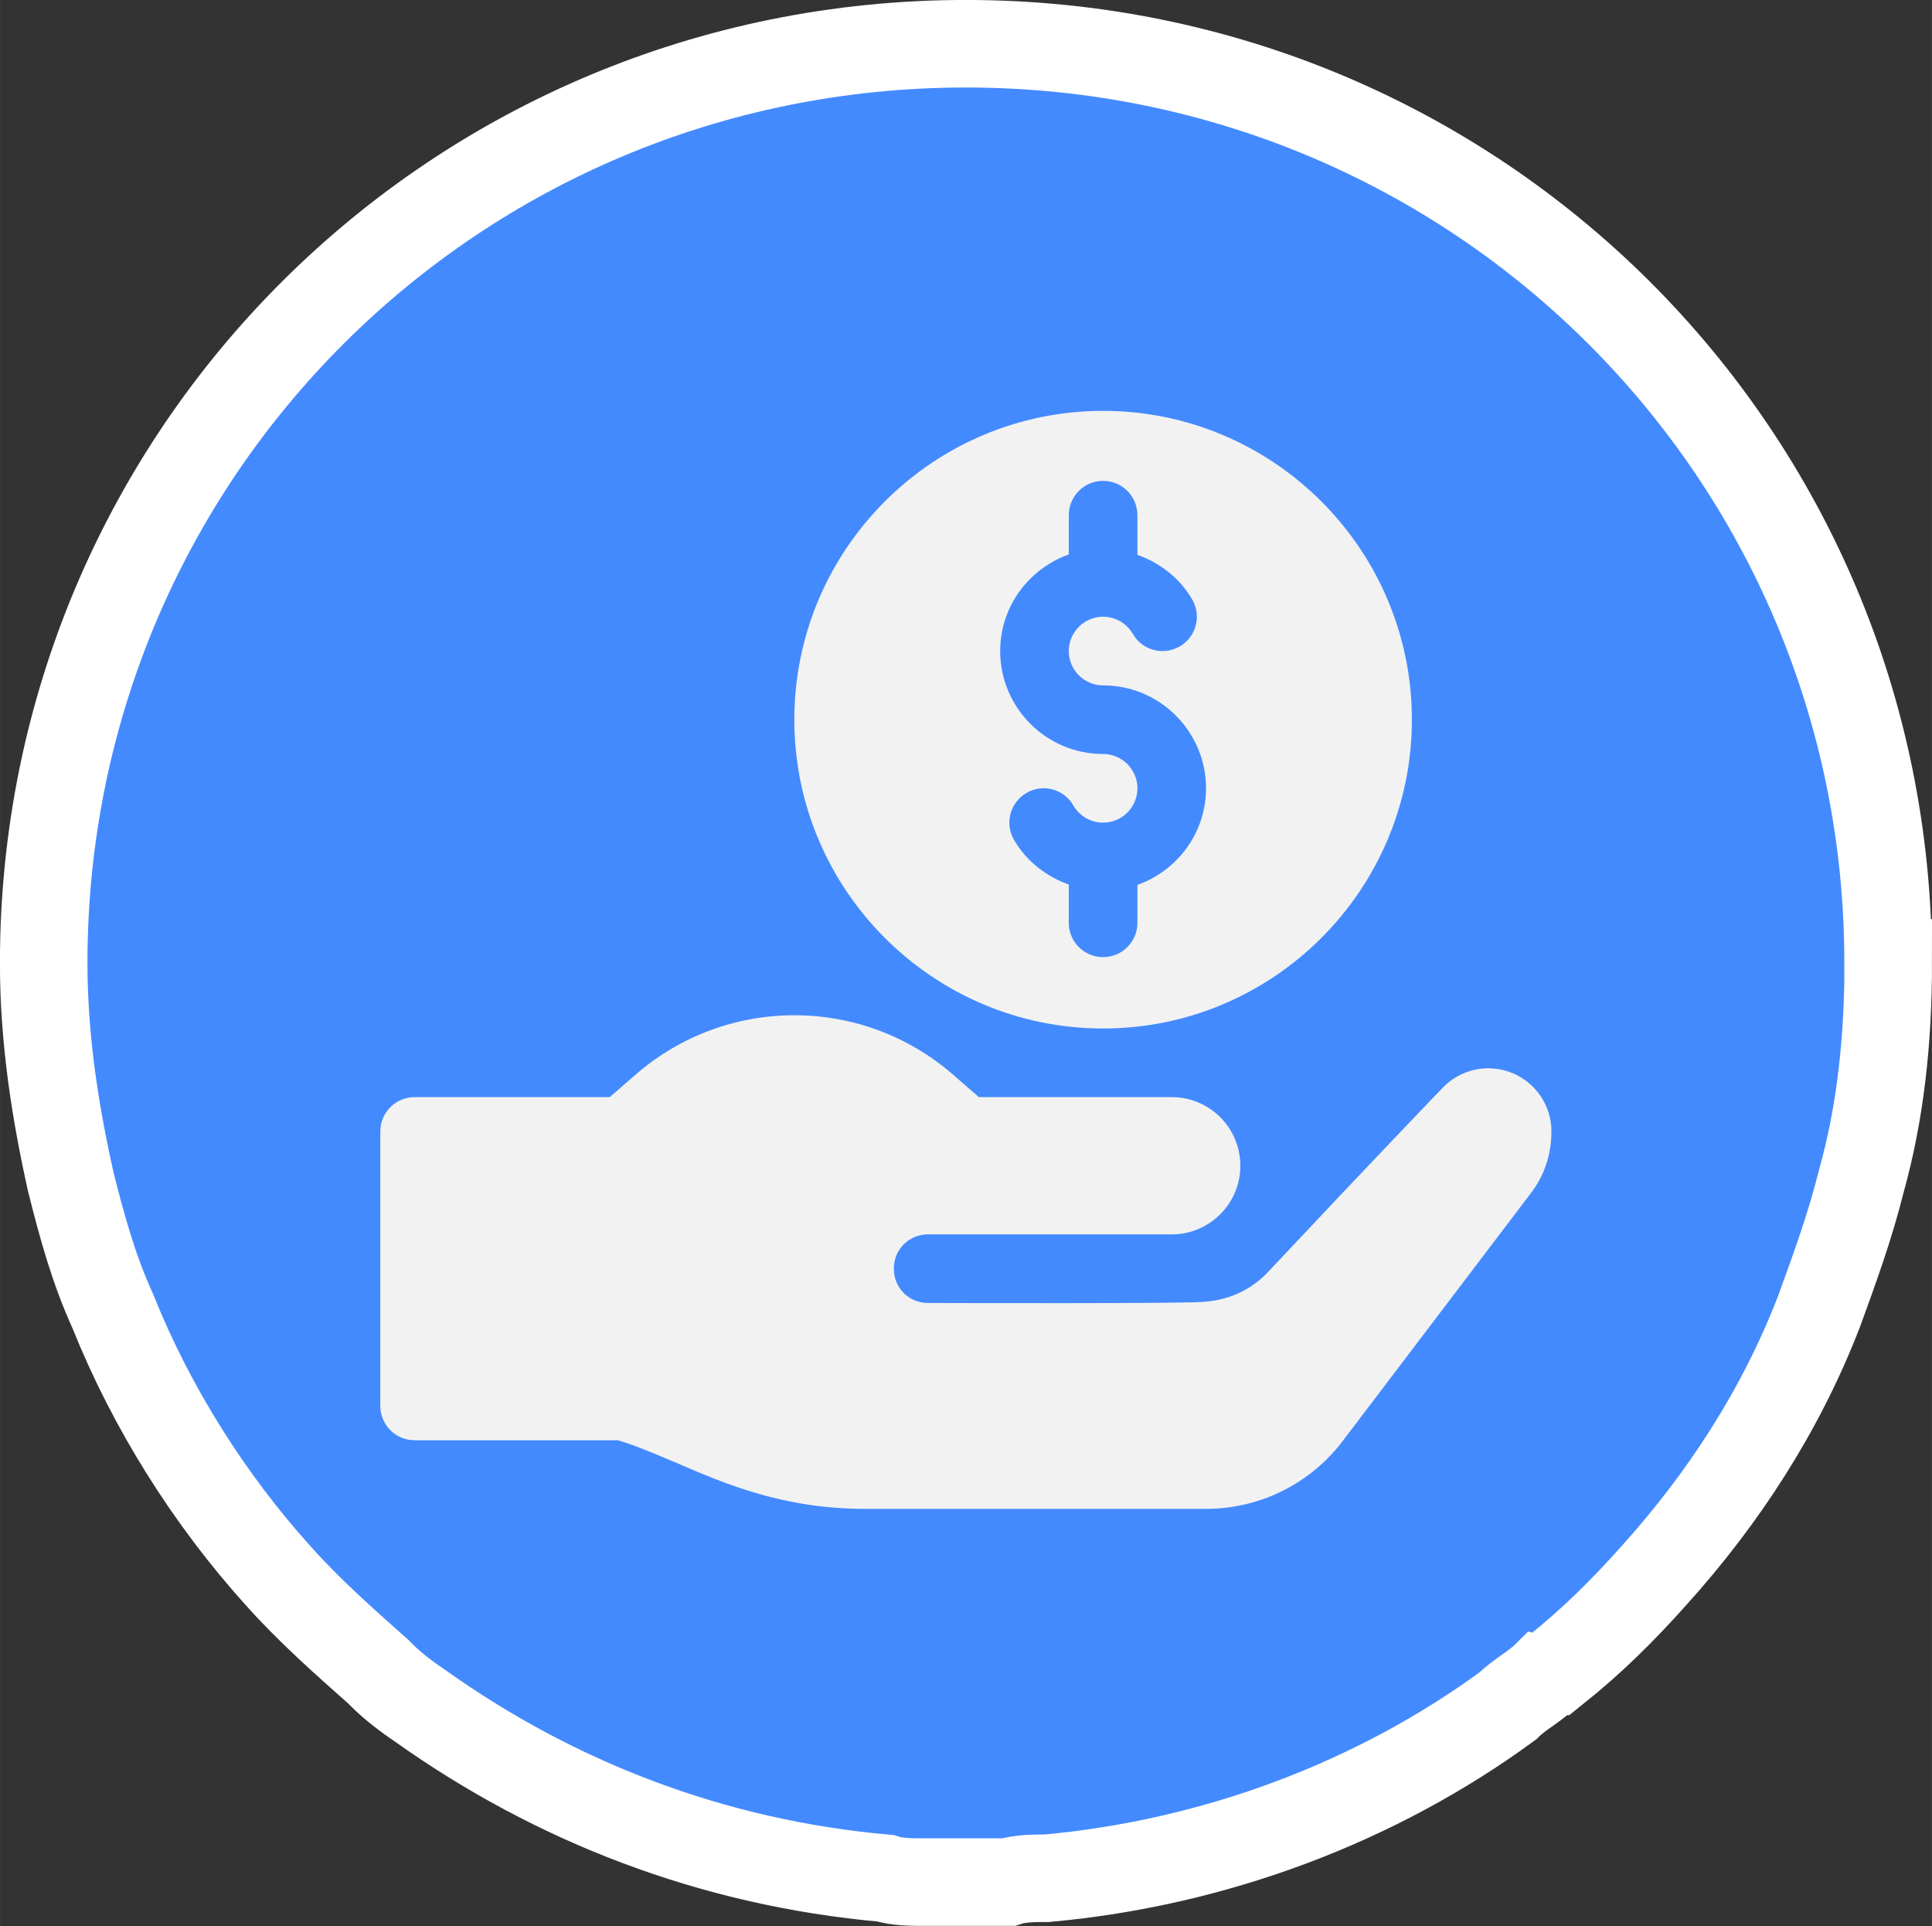 <?xml version="1.0" encoding="UTF-8" standalone="no"?>
<!-- Created with Inkscape (http://www.inkscape.org/) -->

<svg
   xmlns:dc="http://purl.org/dc/elements/1.1/"
   xmlns:cc="http://creativecommons.org/ns#"
   xmlns:rdf="http://www.w3.org/1999/02/22-rdf-syntax-ns#"
   xmlns:svg="http://www.w3.org/2000/svg"
   xmlns="http://www.w3.org/2000/svg"
   xmlns:sodipodi="http://sodipodi.sourceforge.net/DTD/sodipodi-0.dtd"
   xmlns:inkscape="http://www.inkscape.org/namespaces/inkscape"
   width="110.368"
   height="110.017"
   viewBox="0 0 29.201 29.109"
   version="1.1"
   id="svg8"
   inkscape:version="0.92.2 2405546, 2018-03-11"
   sodipodi:docname="icon_02.svg">
  <rect x="0" y="0" width="29.201" height="29.109" fill="#333333" stroke="none"/>
  <defs
     id="defs2" />
  <sodipodi:namedview
     id="base"
     pagecolor="#ffffff"
     bordercolor="#666666"
     borderopacity="1.0"
     inkscape:pageopacity="0.0"
     inkscape:pageshadow="2"
     inkscape:zoom="5.5627895"
     inkscape:cx="55.183804"
     inkscape:cy="55.008373"
     inkscape:document-units="px"
     inkscape:current-layer="layer1"
     showgrid="false"
     units="px"
     inkscape:window-width="1440"
     inkscape:window-height="843"
     inkscape:window-x="0"
     inkscape:window-y="29"
     inkscape:window-maximized="1"
     fit-margin-top="0"
     fit-margin-left="0"
     fit-margin-right="0"
     fit-margin-bottom="0" />
  <g
     inkscape:label="Capa 1"
     inkscape:groupmode="layer"
     id="layer1"
     transform="translate(-152.94,-102.805)">
    <g
       transform="translate(-14.06,-122.439)"
       id="g1038">
      <path
         id="path1548"
         d="m 195.54,239.797 c 0,1.158 -0.116,2.257 -0.407,3.299 -0.174,0.695 -0.407,1.331 -0.639,1.968 -0.581,1.505 -1.452,2.836 -2.497,3.994 -0.465,0.521 -0.929,0.984 -1.51,1.447 -0.058,0 -0.058,0.058 -0.116,0.058 -0.174,0.174 -0.407,0.289 -0.581,0.463 -1.975,1.447 -4.414,2.373 -6.97,2.605 -0.174,0 -0.407,0 -0.581,0.058 -0.232,0 -0.407,0 -0.639,0 -0.174,0 -0.407,0 -0.639,0 -0.174,0 -0.407,0 -0.581,-0.058 -2.614,-0.231 -4.995,-1.158 -7.028,-2.605 -0.174,-0.116 -0.407,-0.289 -0.581,-0.463 0,0 -0.058,-0.058 -0.058,-0.058 -0.523,-0.463 -1.045,-0.926 -1.51,-1.447 -1.045,-1.158 -1.917,-2.547 -2.497,-3.994 -0.29,-0.637 -0.465,-1.273 -0.639,-1.968 -0.232,-1.042 -0.407,-2.142 -0.407,-3.299 0,-7.698 6.215,-13.892 13.939,-13.892 7.725,0 13.939,6.194 13.939,13.892 z"
         style="fill:#448aff;fill-opacity:1;stroke:none;stroke-width:1.323;stroke-miterlimit:4;stroke-dasharray:none;stroke-opacity:1"
         inkscape:connector-curvature="0" />
      <g
         id="g964">
        <path
           id="path1570"
           d="m 195.54,239.797 c 0,1.158 -0.116,2.257 -0.407,3.299 -0.174,0.695 -0.407,1.331 -0.639,1.968 -0.581,1.505 -1.452,2.836 -2.497,3.994 -0.465,0.521 -0.929,0.984 -1.51,1.447 -0.058,0 -0.058,0.058 -0.116,0.058 -0.174,0.174 -0.407,0.289 -0.581,0.463 -1.975,1.447 -4.414,2.373 -6.97,2.605 -0.174,0 -0.407,0 -0.581,0.058 -0.232,0 -0.407,0 -0.639,0 -0.174,0 -0.407,0 -0.639,0 -0.174,0 -0.407,0 -0.581,-0.058 -2.614,-0.231 -4.995,-1.158 -7.028,-2.605 -0.174,-0.116 -0.407,-0.289 -0.581,-0.463 0,0 -0.058,-0.058 -0.058,-0.058 -0.523,-0.463 -1.045,-0.926 -1.51,-1.447 -1.045,-1.158 -1.917,-2.547 -2.497,-3.994 -0.29,-0.637 -0.465,-1.273 -0.639,-1.968 -0.232,-1.042 -0.407,-2.142 -0.407,-3.299 0,-7.698 6.215,-13.892 13.939,-13.892 7.725,0 13.939,6.194 13.939,13.892 z"
           style="fill:none;fill-opacity:1;stroke:#ffffff;stroke-width:1.323;stroke-miterlimit:4;stroke-dasharray:none;stroke-opacity:1"
           inkscape:connector-curvature="0" />
        <g
           id="g1538"
           transform="matrix(0.098,0,0,0.098,180.961,223.44)"
           style="fill:#f2f2f2;fill-opacity:1;stroke-width:10.174">
          <path
             id="path2"
             d="m 27.672,177.021 c 26.261,0 47.625,-21.364 47.625,-47.625 0,-26.261 -21.364,-47.625 -47.625,-47.625 -26.261,0 -47.625,21.364 -47.625,47.625 0,26.261 21.364,47.625 47.625,47.625 z m -5.292,-73.109 v -6.054 c 0,-2.926 2.367,-5.292 5.292,-5.292 2.924,0 5.292,2.366 5.292,5.292 v 6.113 c 3.492,1.25 6.55,3.602 8.454,6.898 1.468,2.533 0.599,5.767 -1.928,7.229 -2.552,1.473 -5.777,0.599 -7.229,-1.926 -0.945,-1.638 -2.702,-2.651 -4.589,-2.651 -2.92,0 -5.292,2.372 -5.292,5.292 0,2.92 2.372,5.292 5.292,5.292 8.753,0 15.875,7.122 15.875,15.875 0,6.89 -4.437,12.708 -10.583,14.901 v 5.843 c 0,2.924 -2.367,5.292 -5.292,5.292 -2.924,0 -5.292,-2.367 -5.292,-5.292 v -5.902 c -3.492,-1.251 -6.55,-3.602 -8.454,-6.898 -1.468,-2.533 -0.599,-5.767 1.928,-7.229 2.531,-1.488 5.771,-0.605 7.229,1.927 0.945,1.638 2.702,2.651 4.589,2.651 2.92,0 5.292,-2.372 5.292,-5.292 0,-2.92 -2.372,-5.292 -5.292,-5.292 -8.753,0 -15.875,-7.122 -15.875,-15.875 0,-6.89 4.437,-12.708 10.583,-14.901 z m 0,0"
             inkscape:connector-curvature="0"
             style="fill:#f2f2f2;fill-opacity:1;stroke-width:3.589" />
          <path
             id="path4"
             d="m 90.647,183.836 c -3.721,-1.465 -7.958,-0.506 -10.687,2.416 0.043,-0.044 -10.393,10.787 -26.571,28.022 -2.54,2.858 -6.032,4.552 -9.842,4.869 -1.038,0.347 -41.768,0.212 -42.863,0.212 -2.964,0 -5.292,-2.329 -5.292,-5.292 0,-2.964 2.328,-5.292 5.292,-5.292 H 38.255 c 5.846,0 10.583,-4.739 10.583,-10.583 0,-5.846 -4.738,-10.583 -10.583,-10.583 H 8.515 l -4.021,-3.493 c -14.023,-12.179 -34.873,-12.179 -48.896,0 l -4.021,3.493 h -30.092 c -2.923,0 -5.292,2.369 -5.292,5.292 v 42.333 c 0,2.923 2.369,5.292 5.292,5.292 h 31.361 c 2.858,0.846 5.715,2.117 8.785,3.387 7.831,3.386 16.722,7.196 29.421,7.196 H 43.547 c 8.329,0 16.17,-3.921 21.167,-10.583 l 28.928,-38.1 c 2.117,-2.752 3.175,-6.033 3.175,-9.525 -0.001,-4.003 -2.449,-7.594 -6.169,-9.061 z m 0,0"
             inkscape:connector-curvature="0"
             style="fill:#f2f2f2;fill-opacity:1;stroke-width:3.589" />
        </g>
      </g>
    </g>
  </g>
</svg>
